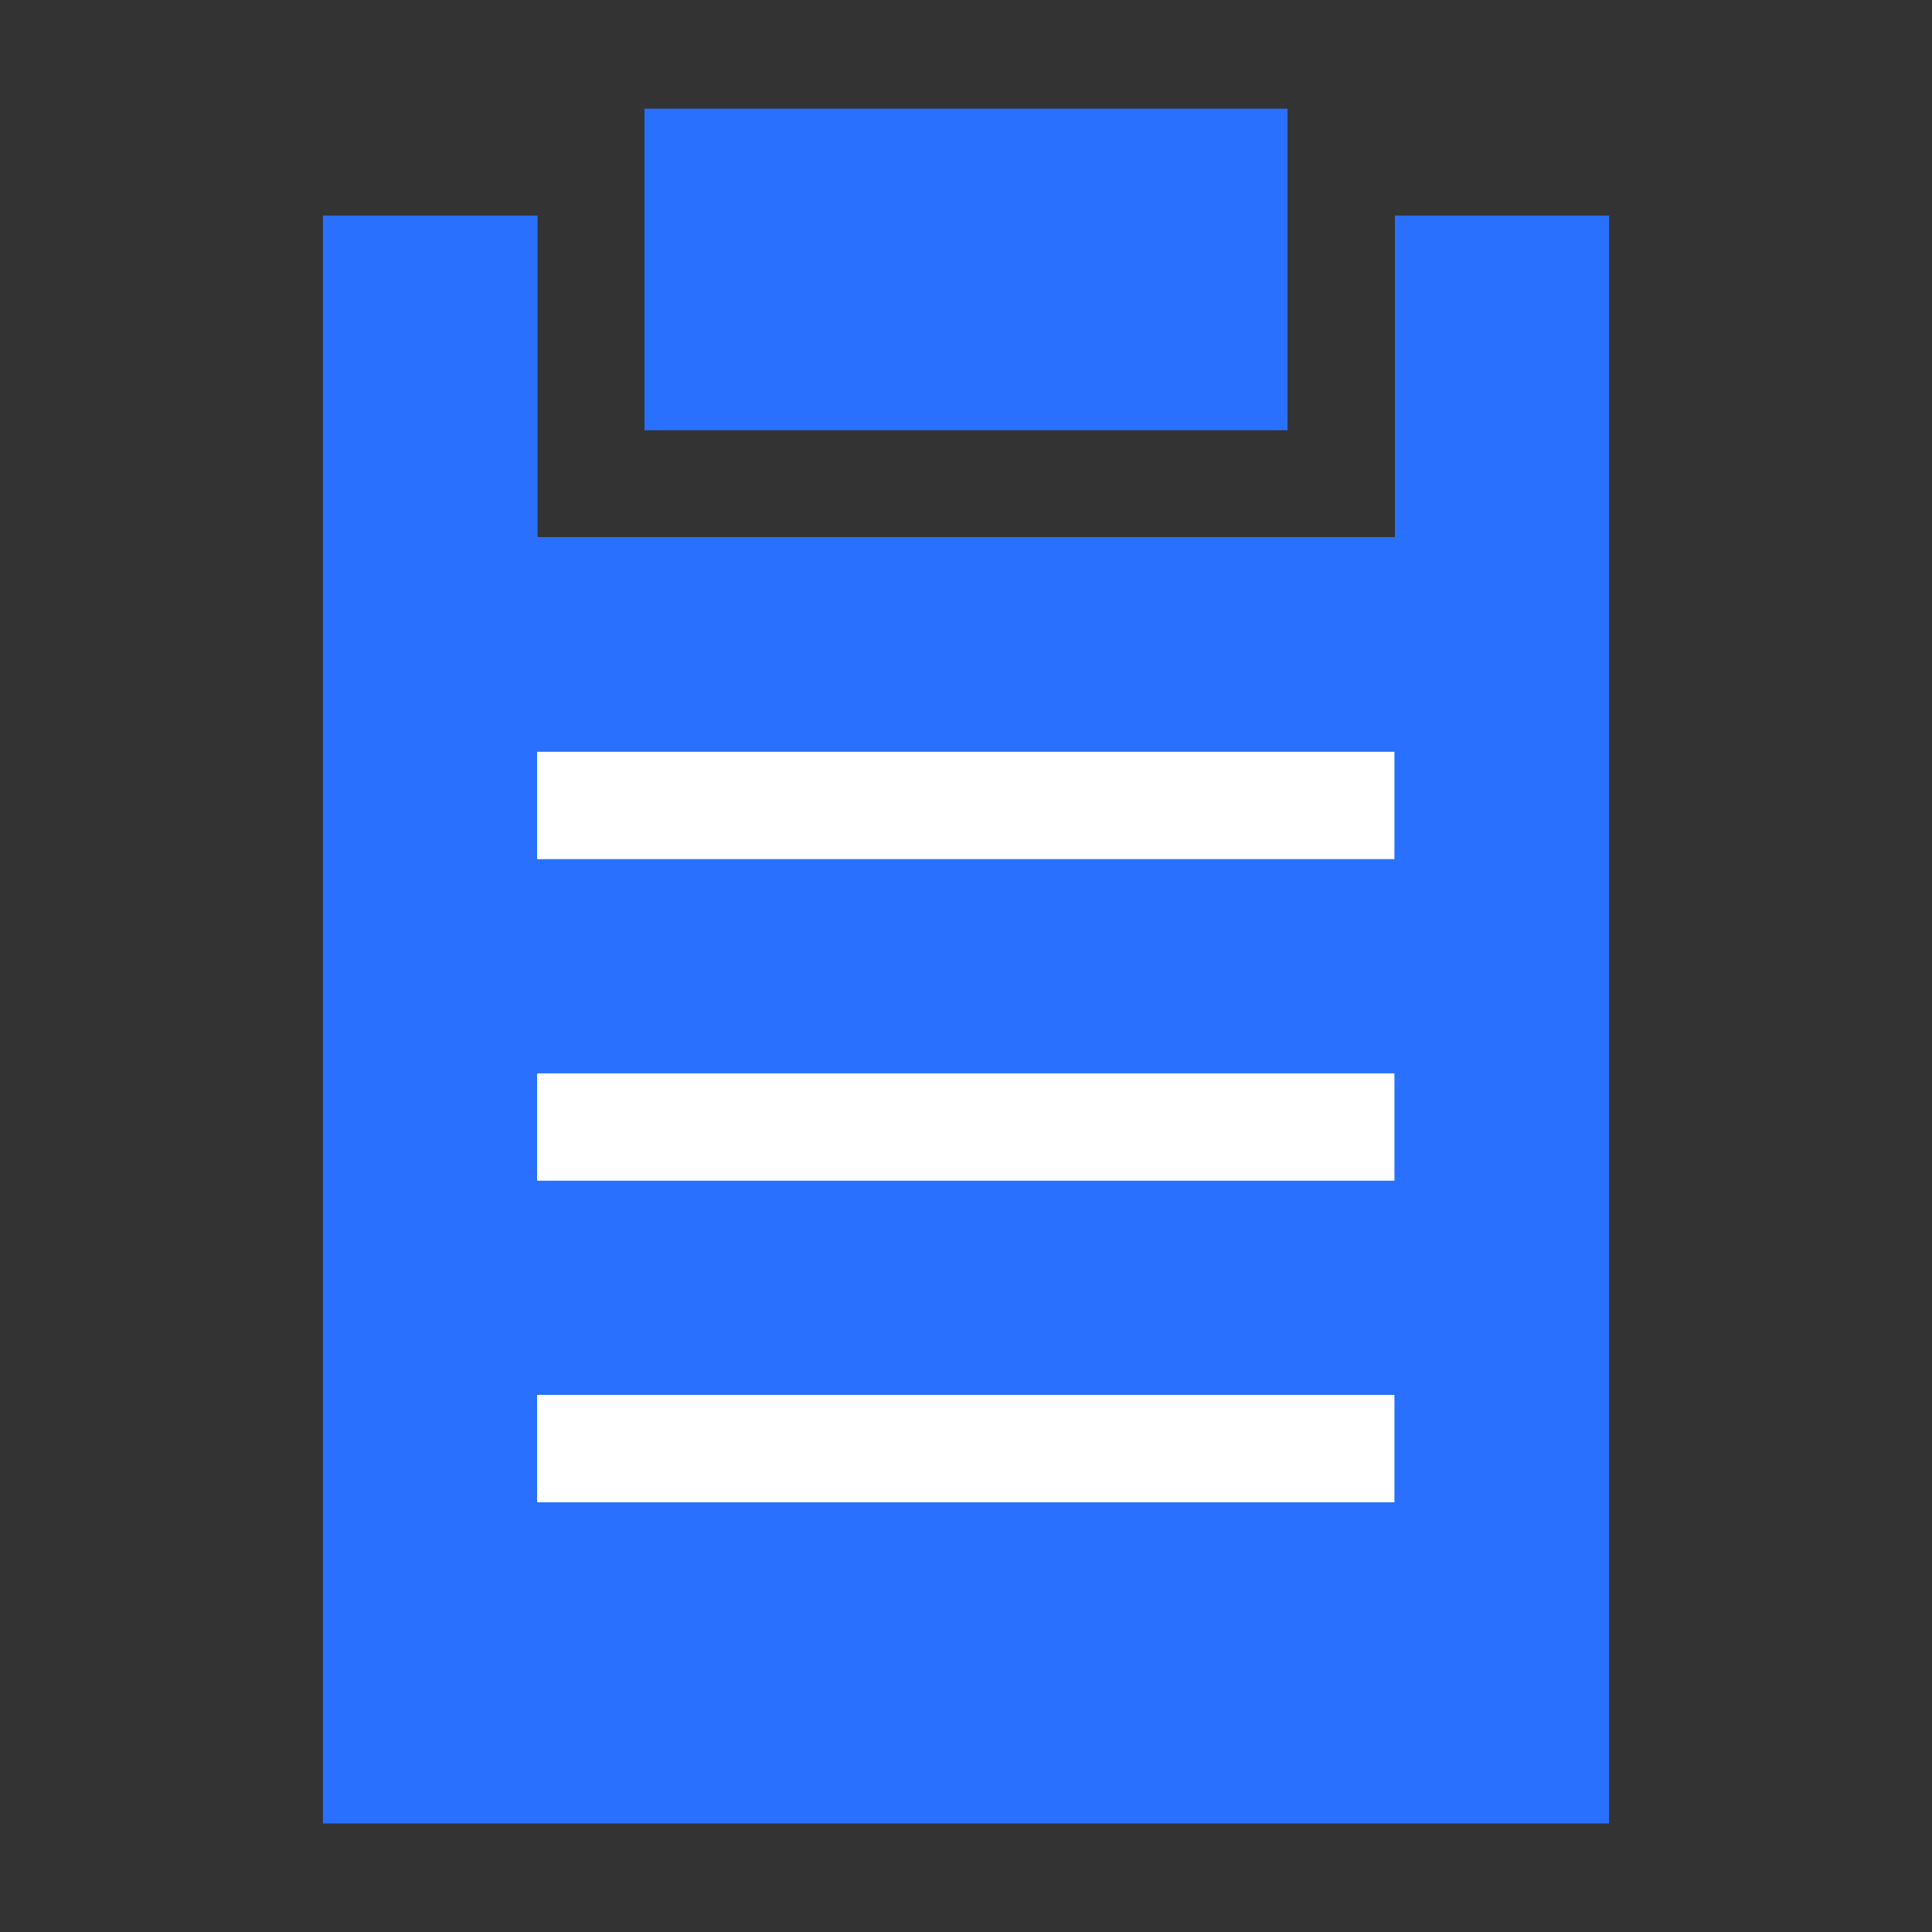 <svg xmlns="http://www.w3.org/2000/svg" viewBox="234 1272 16 16"><rect x="234" y="1272" width="16" height="16" fill="#333333" stroke="none"/><defs><style>.a{fill:#2970ff;}.b{fill:#fff;}.c{fill:none;}</style></defs><g transform="translate(-432 701)"><g transform="translate(668.674 571.9)"><g transform="translate(0 0.885)"><path class="a" d="M84.078,50.2v2.663h-7.1V50.2H75.2V63.516H85.852V50.2Z" transform="translate(-75.2 -50.2)"/></g><path class="a" d="M150.1,27.963h5.326V25.3H150.1Z" transform="translate(-147.437 -25.3)"/><rect class="b" width="7.1" height="0.889" transform="translate(1.774 5.326)"/><rect class="b" width="7.1" height="0.889" transform="translate(1.774 7.989)"/><rect class="b" width="7.1" height="0.889" transform="translate(1.774 10.652)"/></g><rect class="c" width="16" height="16" transform="translate(666 571)"/></g></svg>